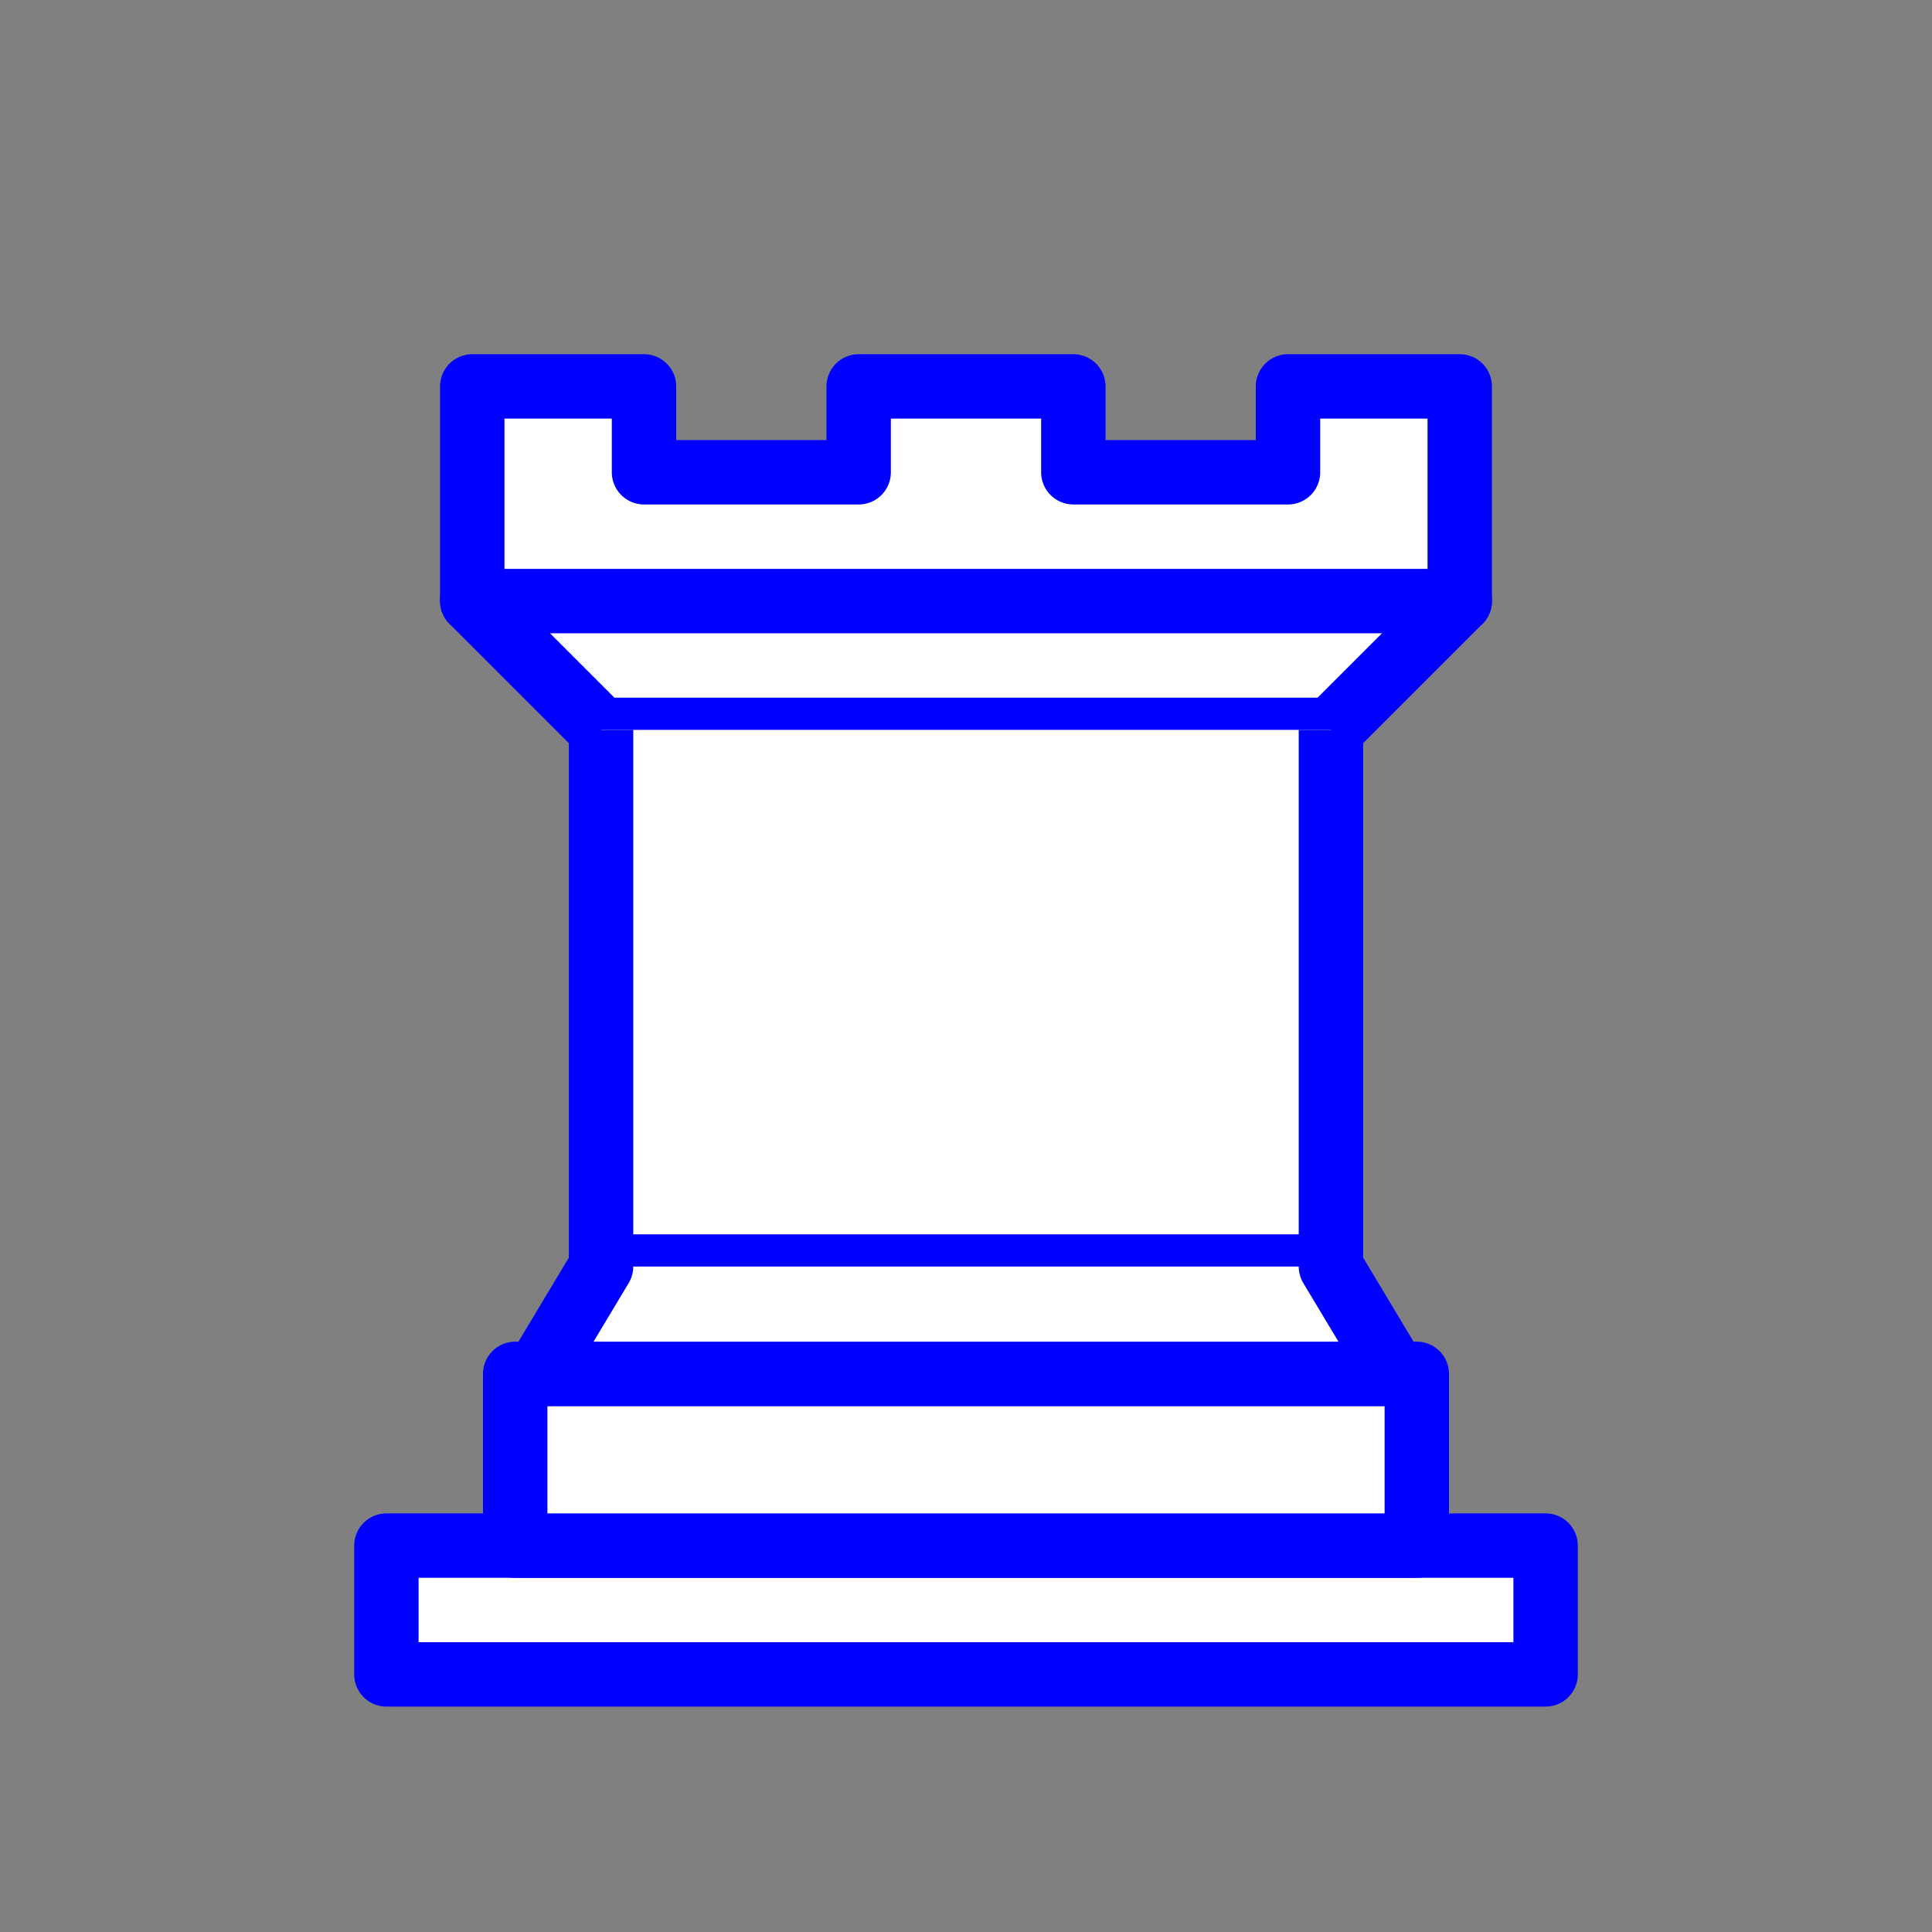 <svg xmlns="http://www.w3.org/2000/svg" width="45" height="45" fill="#fff" fill-rule="evenodd" stroke="#000"
     xmlns:v="https://vecta.io/nano">
    <rect width="100%" height="100%" fill="#808080" stroke="none"/>
    <g fill="white" stroke="blue">
        <g stroke-linejoin="round" stroke-width="1.5">
            <path d="M9 39h27v-3H9v3z"/>
            <path d="M12 36v-4h21v4H12z"/>
            <path d="M11 14V9h4v2h5V9h5v2h5V9h4v5" stroke-linecap="butt"/>
            <path d="M34 14l-3 3H14l-3-3" stroke-linecap="round"/>
        </g>
        <path d="M31 17v12.5H14V17" stroke-linecap="butt" stroke-linejoin="miter" stroke-width="1.5"/>
        <g stroke-linecap="round">
            <path d="M31 29.5l1.5 2.5h-20l1.5-2.5" stroke-linejoin="round" stroke-width="1.5"/>
            <path d="M11 14h23" fill="none" stroke-linejoin="miter" stroke-width="1.5"/>
        </g>
    </g>
</svg>